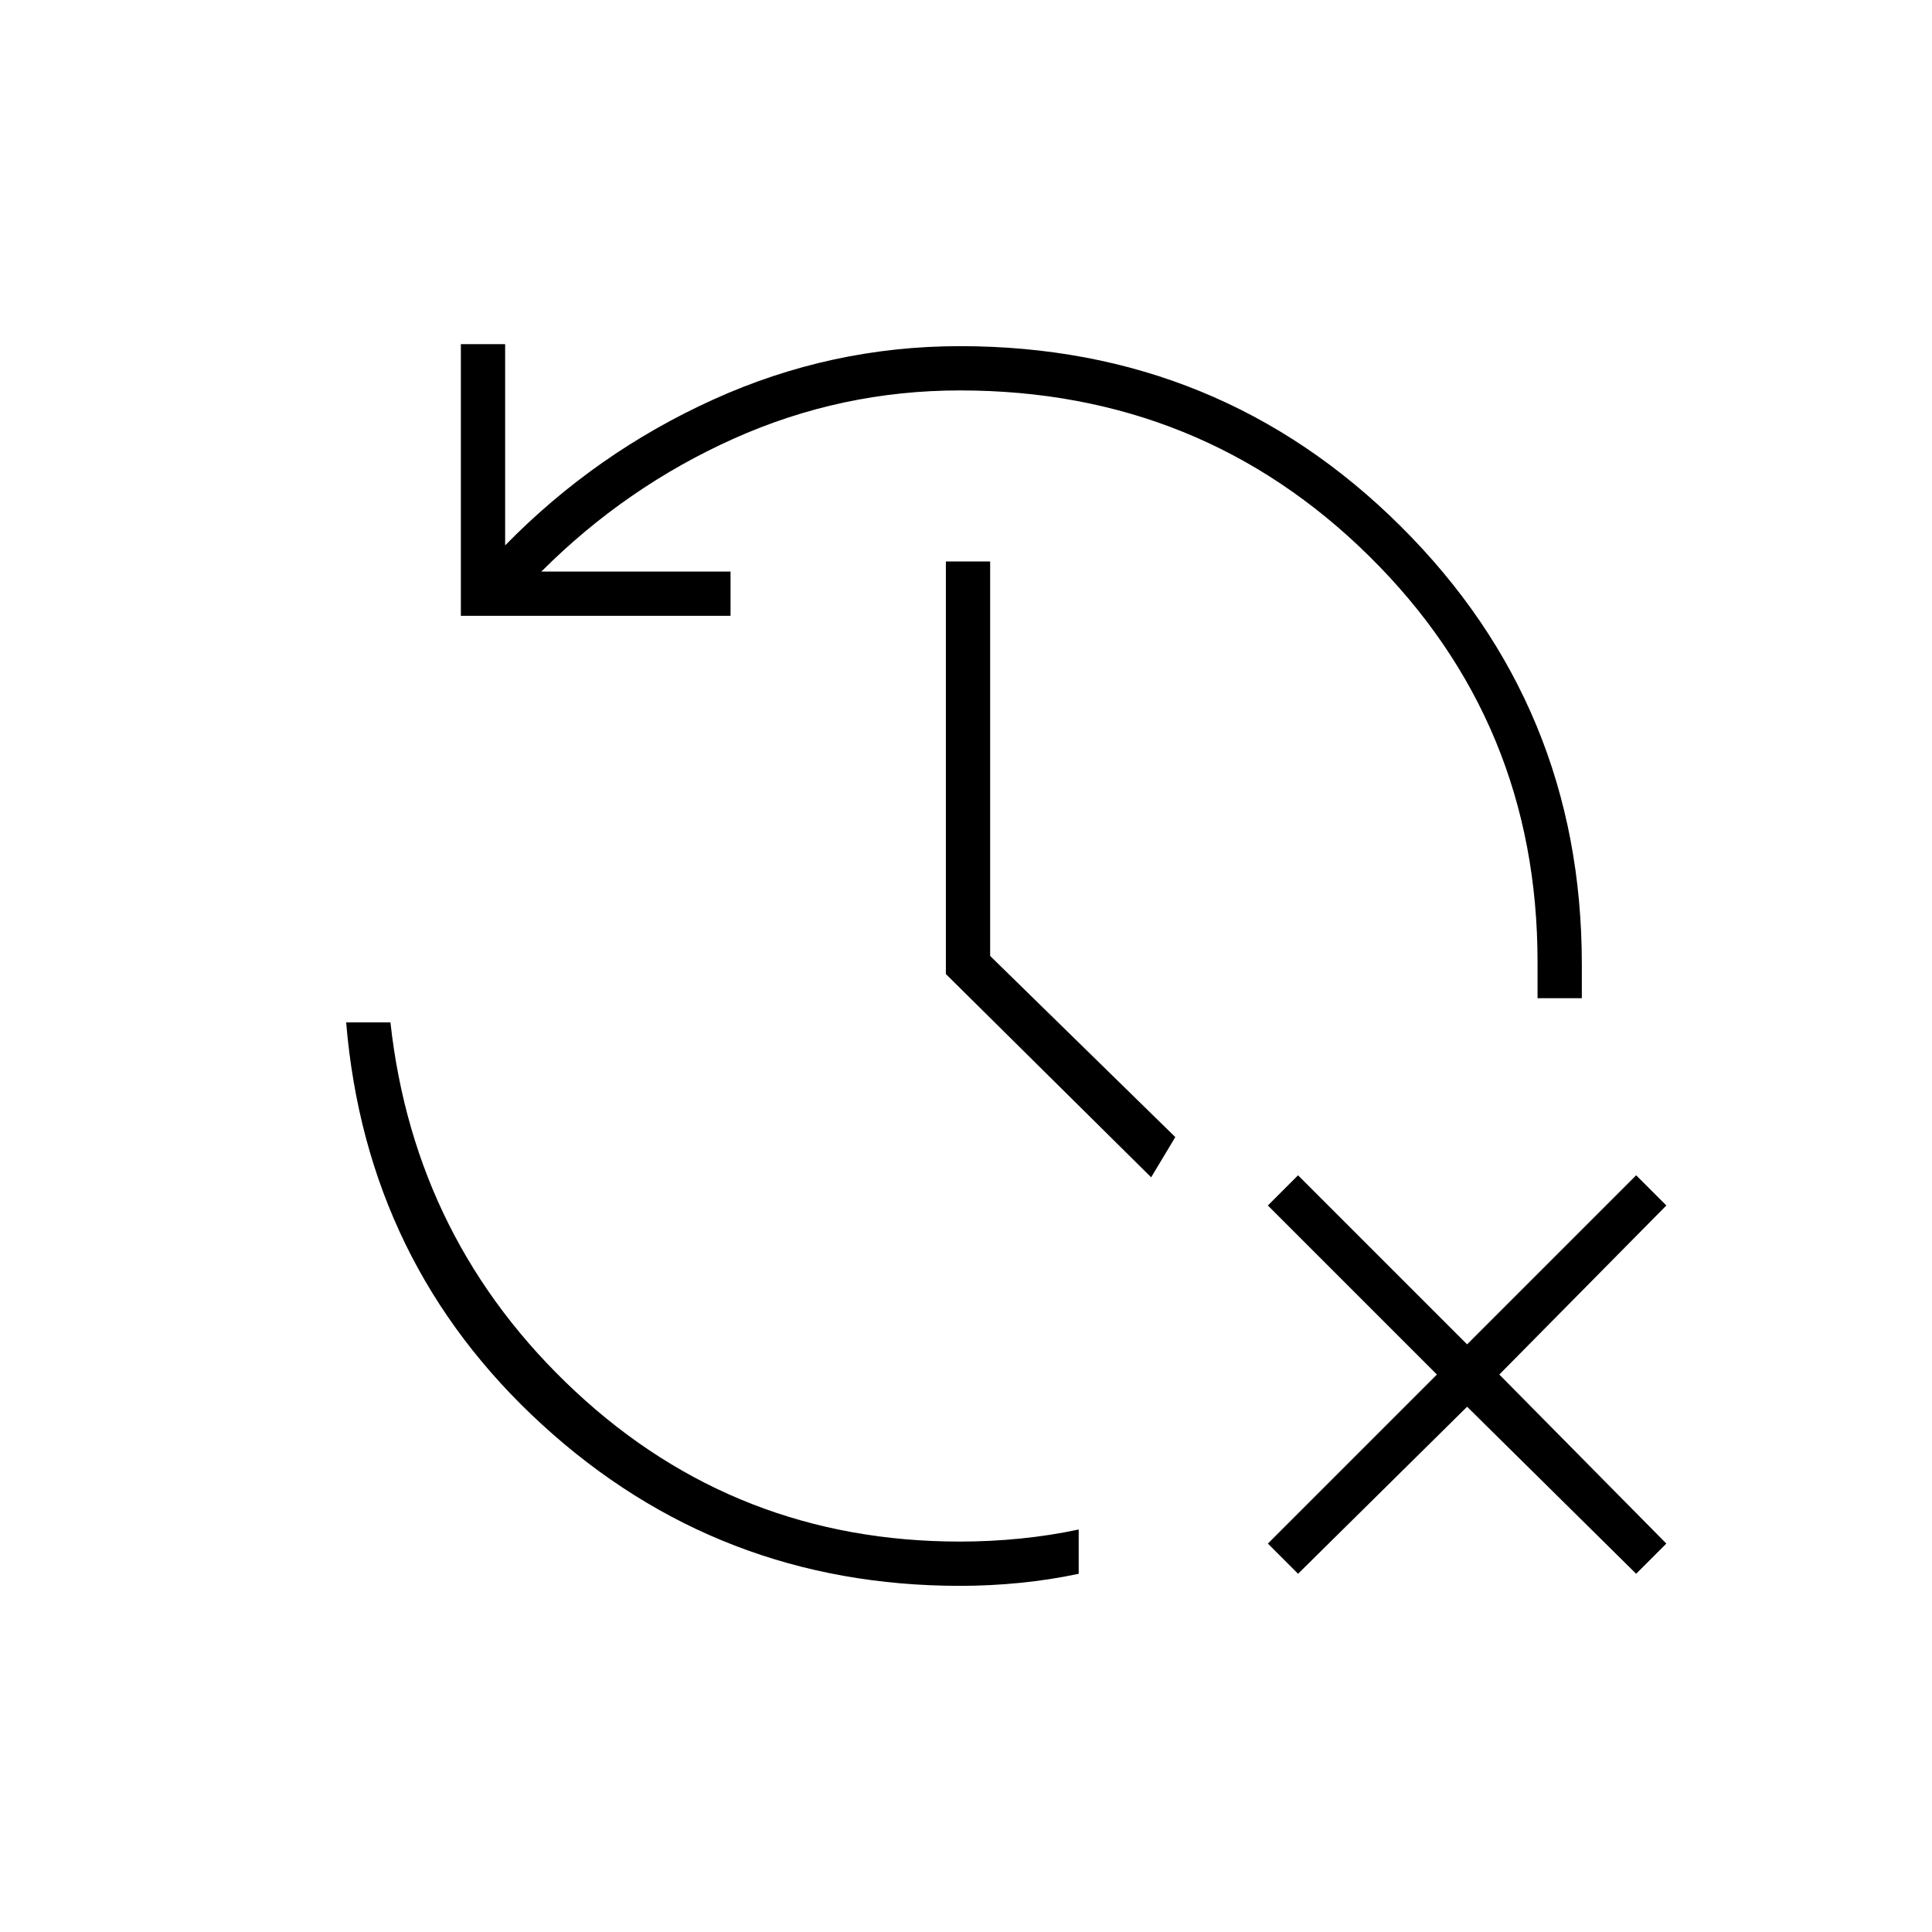 <svg xmlns="http://www.w3.org/2000/svg" height="48" viewBox="0 -960 960 960" width="48"><path d="m645-178-15-15 84-84-84-84 15-15 84 84 84-84 15 15-83 84 83 84-15 15-84-83-84 83Zm-168 6q-120 0-207.5-80T172-452h22q12 109 92 183.5T477-194q15 0 30-1.5t29-4.5v22q-14 3-29 4.5t-30 1.5ZM229-654v-135h22v100q45-46 103.5-72.5T477-788q129 0 219 89.5T786-481v17h-22v-18q0-119-83.5-201.5T477-766q-59 0-112.5 24T269-676h94v22H229Zm343 279L470-476v-205h22v196l92 90-12 20Z"/></svg>